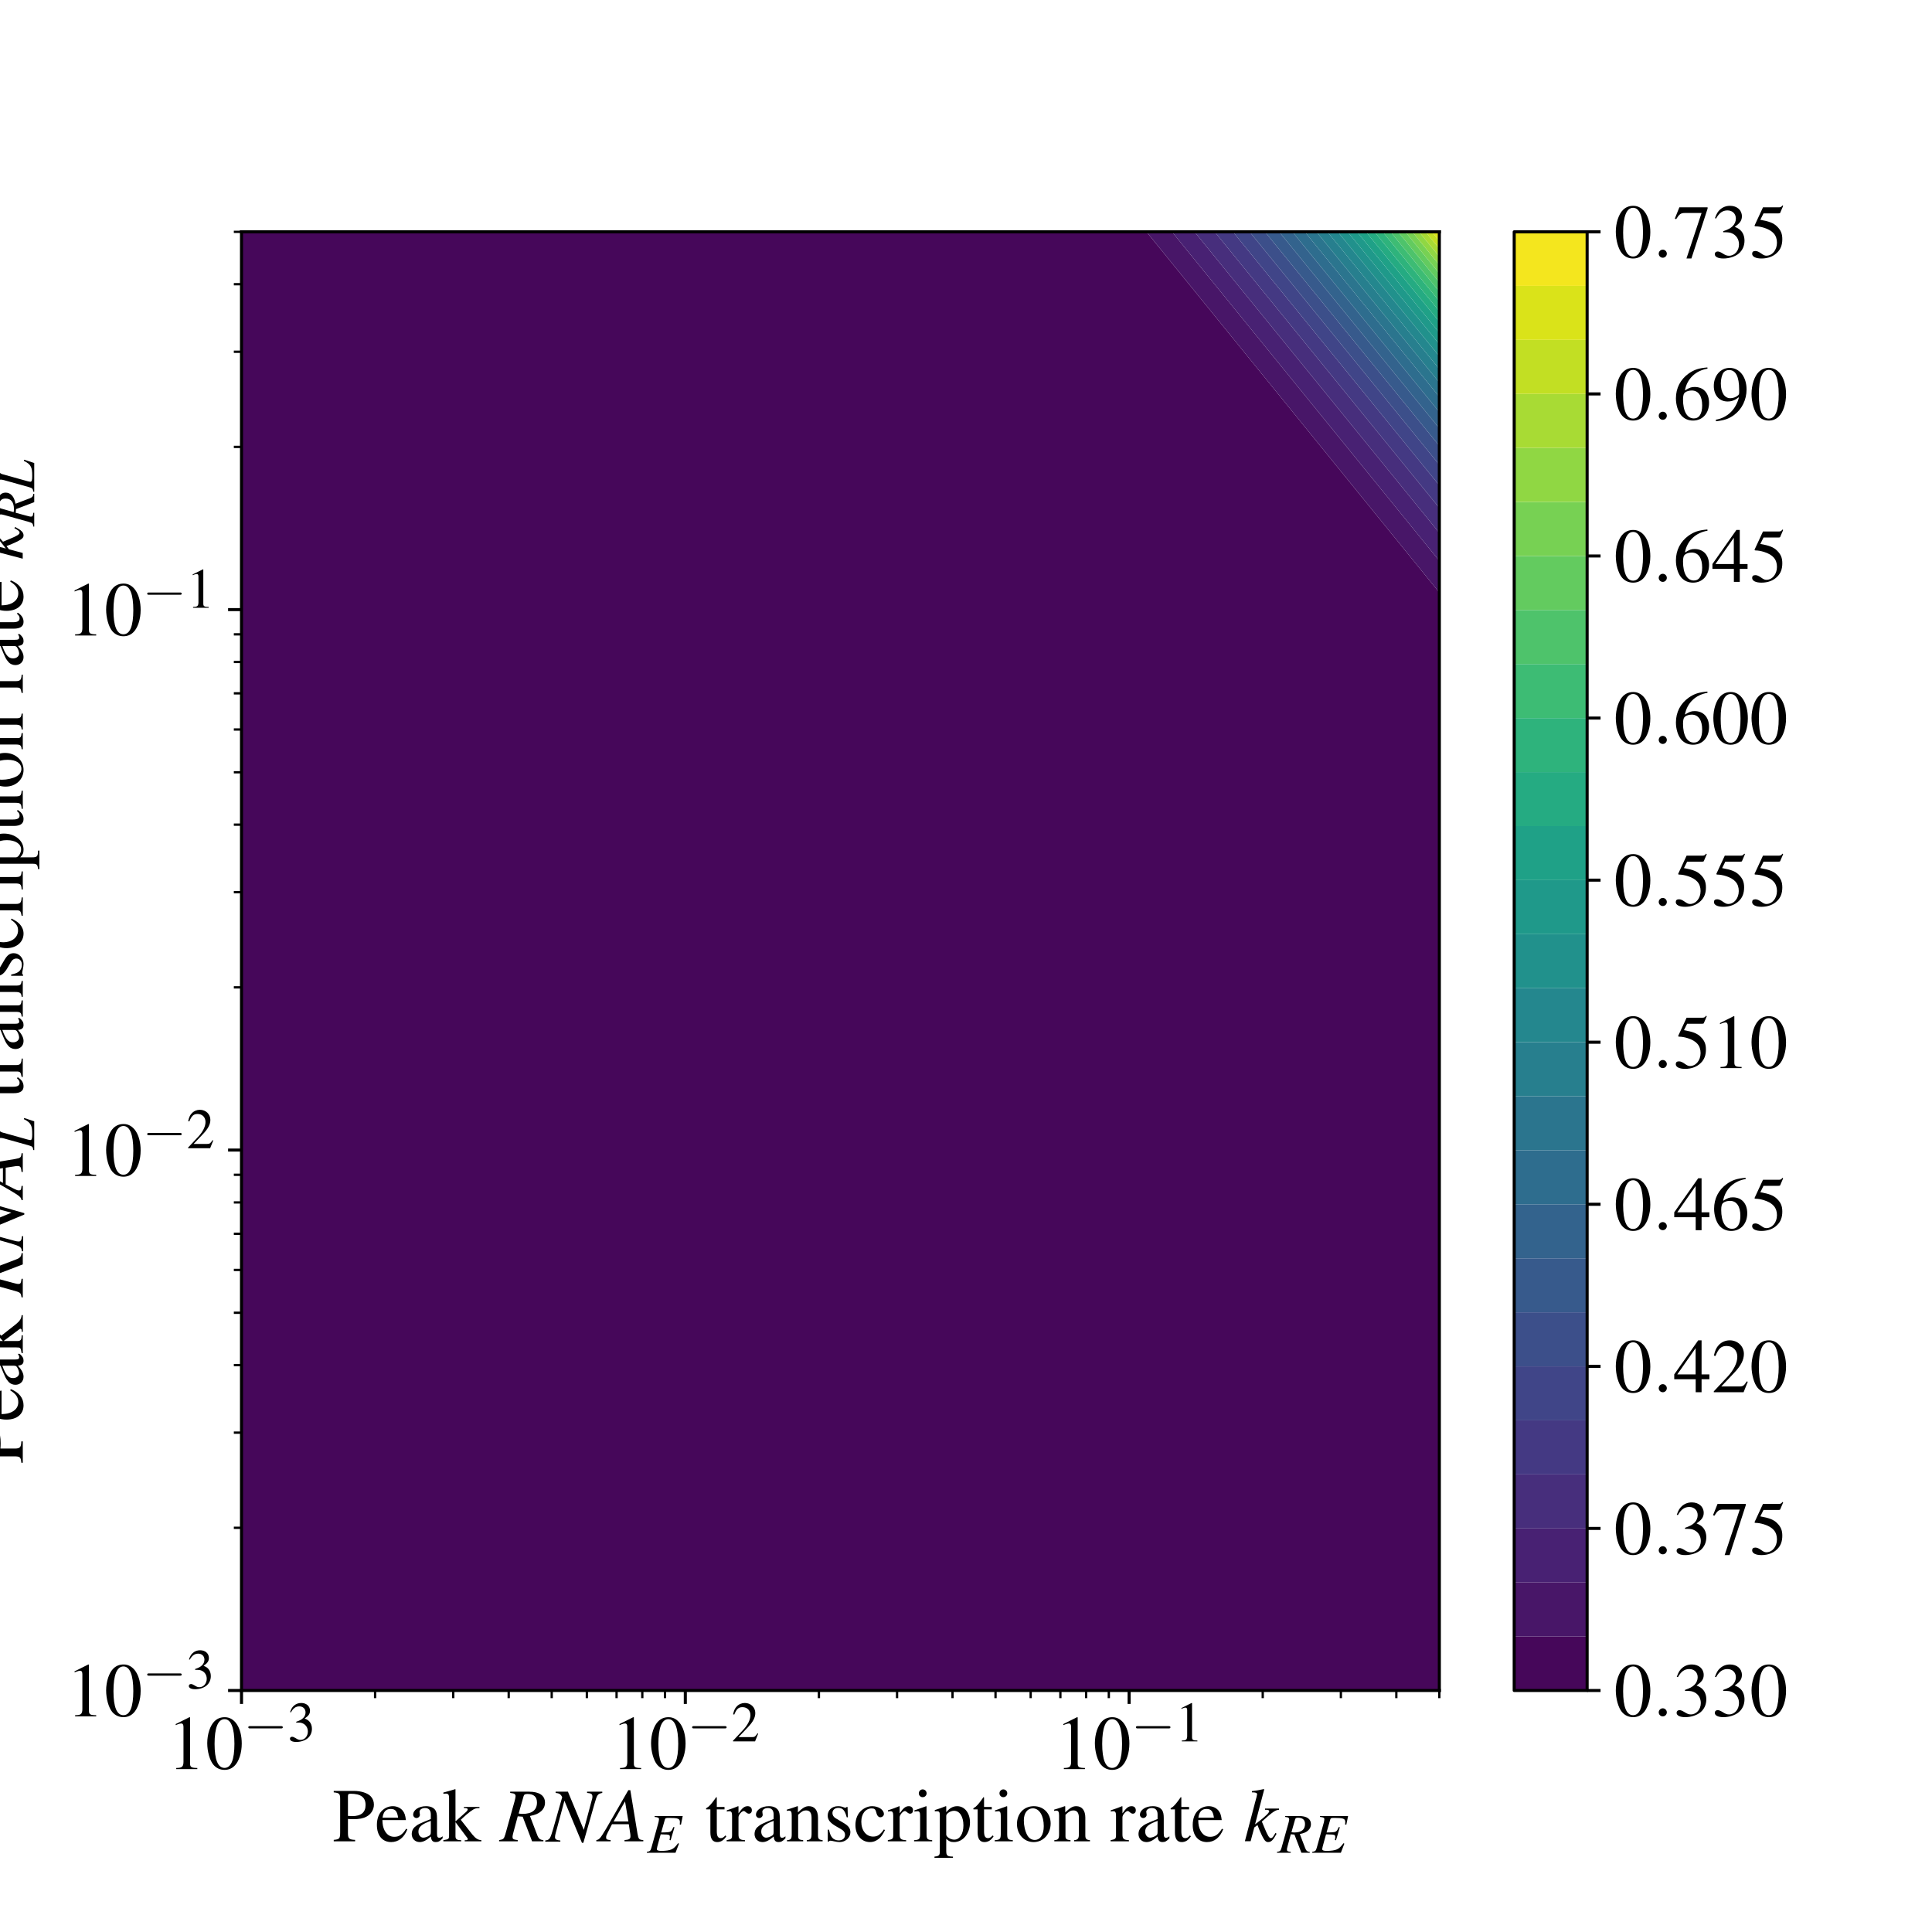 <?xml version="1.0" encoding="utf-8" standalone="no"?>
<!DOCTYPE svg PUBLIC "-//W3C//DTD SVG 1.1//EN"
  "http://www.w3.org/Graphics/SVG/1.1/DTD/svg11.dtd">
<!-- Created with matplotlib (http://matplotlib.org/) -->
<svg height="504pt" version="1.1" viewBox="0 0 504 504" width="504pt" xmlns="http://www.w3.org/2000/svg" xmlns:xlink="http://www.w3.org/1999/xlink">
 <defs>
  <style type="text/css">
*{stroke-linecap:butt;stroke-linejoin:round;}
  </style>
 </defs>
 <g id="figure_1">
  <g id="patch_1">
   <path d="M 0 504 
L 504 504 
L 504 0 
L 0 0 
z
" style="fill:#ffffff;"/>
  </g>
  <g id="axes_1">
   <g id="patch_2">
    <path d="M 63 441 
L 375.48 441 
L 375.48 60.48 
L 63 60.48 
z
" style="fill:#ffffff;"/>
   </g>
   <g id="PathCollection_1">
    <path clip-path="url(#pb61a467b9e)" d="M 143.925 441 
L 178.778 441 
L 259.702 441 
L 294.555 441 
L 375.48 441 
L 375.48 342.454 
L 375.48 300.013 
L 375.48 201.467 
L 375.48 159.026 
L 375.48 154.574 
L 299.094 60.48 
L 294.555 60.48 
L 259.702 60.48 
L 178.778 60.48 
L 143.925 60.48 
L 63 60.48 
L 63 159.026 
L 63 201.467 
L 63 300.013 
L 63 342.454 
L 63 441 
z
" style="fill:#46075a;"/>
   </g>
   <g id="PathCollection_2">
    <path clip-path="url(#pb61a467b9e)" d="M 375.48 154.574 
L 375.48 146.301 
L 305.746 60.48 
L 299.094 60.48 
z
" style="fill:#481668;"/>
   </g>
   <g id="PathCollection_3">
    <path clip-path="url(#pb61a467b9e)" d="M 375.48 146.301 
L 375.48 139.014 
L 311.621 60.48 
L 305.746 60.48 
z
" style="fill:#482173;"/>
   </g>
   <g id="PathCollection_4">
    <path clip-path="url(#pb61a467b9e)" d="M 375.48 139.014 
L 375.48 132.503 
L 316.88 60.48 
L 311.621 60.48 
z
" style="fill:#472e7c;"/>
   </g>
   <g id="PathCollection_5">
    <path clip-path="url(#pb61a467b9e)" d="M 375.48 132.503 
L 375.48 126.618 
L 321.641 60.48 
L 316.88 60.48 
z
" style="fill:#443983;"/>
   </g>
   <g id="PathCollection_6">
    <path clip-path="url(#pb61a467b9e)" d="M 375.48 126.618 
L 375.48 121.249 
L 325.99 60.48 
L 321.641 60.48 
z
" style="fill:#404588;"/>
   </g>
   <g id="PathCollection_7">
    <path clip-path="url(#pb61a467b9e)" d="M 375.48 121.249 
L 375.48 116.313 
L 329.992 60.48 
L 325.99 60.48 
z
" style="fill:#3c4f8a;"/>
   </g>
   <g id="PathCollection_8">
    <path clip-path="url(#pb61a467b9e)" d="M 375.48 116.313 
L 375.48 111.746 
L 333.699 60.48 
L 329.992 60.48 
z
" style="fill:#375a8c;"/>
   </g>
   <g id="PathCollection_9">
    <path clip-path="url(#pb61a467b9e)" d="M 375.48 111.746 
L 375.48 107.496 
L 337.152 60.48 
L 333.699 60.48 
z
" style="fill:#33638d;"/>
   </g>
   <g id="PathCollection_10">
    <path clip-path="url(#pb61a467b9e)" d="M 375.48 107.496 
L 375.48 103.522 
L 340.383 60.48 
L 337.152 60.48 
z
" style="fill:#2e6d8e;"/>
   </g>
   <g id="PathCollection_11">
    <path clip-path="url(#pb61a467b9e)" d="M 375.48 103.522 
L 375.48 99.79 
L 343.418 60.48 
L 340.383 60.48 
z
" style="fill:#2b758e;"/>
   </g>
   <g id="PathCollection_12">
    <path clip-path="url(#pb61a467b9e)" d="M 375.48 99.79 
L 375.48 96.273 
L 346.281 60.48 
L 343.418 60.48 
z
" style="fill:#277f8e;"/>
   </g>
   <g id="PathCollection_13">
    <path clip-path="url(#pb61a467b9e)" d="M 375.48 96.273 
L 375.48 92.946 
L 348.989 60.48 
L 346.281 60.48 
z
" style="fill:#24878e;"/>
   </g>
   <g id="PathCollection_14">
    <path clip-path="url(#pb61a467b9e)" d="M 375.48 92.946 
L 375.48 89.791 
L 351.559 60.48 
L 348.989 60.48 
z
" style="fill:#21918c;"/>
   </g>
   <g id="PathCollection_15">
    <path clip-path="url(#pb61a467b9e)" d="M 375.48 89.791 
L 375.48 86.791 
L 354.004 60.48 
L 351.559 60.48 
z
" style="fill:#1f998a;"/>
   </g>
   <g id="PathCollection_16">
    <path clip-path="url(#pb61a467b9e)" d="M 375.48 86.791 
L 375.48 83.931 
L 356.336 60.48 
L 354.004 60.48 
z
" style="fill:#1fa187;"/>
   </g>
   <g id="PathCollection_17">
    <path clip-path="url(#pb61a467b9e)" d="M 375.48 83.931 
L 375.48 81.199 
L 358.564 60.48 
L 356.336 60.48 
z
" style="fill:#25ab82;"/>
   </g>
   <g id="PathCollection_18">
    <path clip-path="url(#pb61a467b9e)" d="M 375.48 81.199 
L 375.48 78.583 
L 360.698 60.48 
L 358.564 60.48 
z
" style="fill:#2eb37c;"/>
   </g>
   <g id="PathCollection_19">
    <path clip-path="url(#pb61a467b9e)" d="M 375.48 78.583 
L 375.48 76.075 
L 362.745 60.48 
L 360.698 60.48 
z
" style="fill:#3dbc74;"/>
   </g>
   <g id="PathCollection_20">
    <path clip-path="url(#pb61a467b9e)" d="M 375.48 76.075 
L 375.48 73.665 
L 364.711 60.48 
L 362.745 60.48 
z
" style="fill:#4ec36b;"/>
   </g>
   <g id="PathCollection_21">
    <path clip-path="url(#pb61a467b9e)" d="M 375.48 73.665 
L 375.48 71.346 
L 366.604 60.48 
L 364.711 60.48 
z
" style="fill:#63cb5f;"/>
   </g>
   <g id="PathCollection_22">
    <path clip-path="url(#pb61a467b9e)" d="M 375.48 71.346 
L 375.48 69.112 
L 368.428 60.48 
L 366.604 60.48 
z
" style="fill:#77d153;"/>
   </g>
   <g id="PathCollection_23">
    <path clip-path="url(#pb61a467b9e)" d="M 375.48 69.112 
L 375.48 66.957 
L 370.188 60.48 
L 368.428 60.48 
z
" style="fill:#90d743;"/>
   </g>
   <g id="PathCollection_24">
    <path clip-path="url(#pb61a467b9e)" d="M 375.48 66.957 
L 375.48 64.875 
L 371.889 60.48 
L 370.188 60.48 
z
" style="fill:#a8db34;"/>
   </g>
   <g id="PathCollection_25">
    <path clip-path="url(#pb61a467b9e)" d="M 375.48 64.875 
L 375.48 62.862 
L 373.534 60.48 
L 371.889 60.48 
z
" style="fill:#c2df23;"/>
   </g>
   <g id="PathCollection_26">
    <path clip-path="url(#pb61a467b9e)" d="M 375.48 62.862 
L 375.48 60.912 
L 375.127 60.48 
L 373.534 60.48 
z
" style="fill:#dae319;"/>
   </g>
   <g id="PathCollection_27">
    <path clip-path="url(#pb61a467b9e)" d="M 375.48 60.912 
L 375.48 60.48 
L 375.127 60.48 
z
" style="fill:#f4e61e;"/>
   </g>
   <g id="matplotlib.axis_1">
    <g id="xtick_1">
     <g id="line2d_1">
      <defs>
       <path d="M 0 0 
L 0 3.5 
" id="m8f0597a720" style="stroke:#000000;stroke-width:0.8;"/>
      </defs>
      <g>
       <use style="stroke:#000000;stroke-width:0.8;" x="63" xlink:href="#m8f0597a720" y="441"/>
      </g>
     </g>
     <g id="text_1">
      <!-- $10^{-3}$ -->
      <defs>
       <path d="M 29.094 68 
L 11.094 59 
L 11.094 57.594 
C 12.297 58.094 13.406 58.484 13.797 58.688 
C 15.594 59.391 17.297 59.781 18.297 59.781 
C 20.406 59.781 21.297 58.297 21.297 55.078 
L 21.297 9.359 
C 21.297 6.031 20.5 3.719 18.906 2.797 
C 17.406 1.891 16 1.594 11.797 1.5 
L 11.797 0 
L 39.406 0 
L 39.406 1.5 
C 31.5 1.594 29.906 2.609 29.906 7.453 
L 29.906 67.797 
z
" id="Nimbus_Roman_No9_L_Regular-49"/>
       <path d="M 25.406 68 
C 19.906 68 15.703 66.297 12 62.797 
C 6.203 57.203 2.406 45.688 2.406 34 
C 2.406 23.094 5.703 11.391 10.406 5.797 
C 14.094 1.391 19.203 -1 25 -1 
C 30.094 -1 34.406 0.688 38 4.188 
C 43.797 9.688 47.594 21.297 47.594 33.391 
C 47.594 53.891 38.5 68 25.406 68 
z
M 25.094 65.391 
C 33.5 65.391 38 54.094 38 33.188 
C 38 12.297 33.594 1.594 25 1.594 
C 16.406 1.594 12 12.297 12 33.094 
C 12 54.297 16.5 65.391 25.094 65.391 
z
" id="Nimbus_Roman_No9_L_Regular-48"/>
       <path d="M 65.906 23 
C 67.594 23 69.406 23 69.406 25 
C 69.406 27 67.594 27 65.906 27 
L 11.797 27 
C 10.094 27 8.297 27 8.297 25 
C 8.297 23 10.094 23 11.797 23 
z
" id="CMSY10-0"/>
       <path d="M 15.297 33.391 
C 21.203 33.391 23.5 33.188 25.906 32.297 
C 32.094 30.094 36 24.391 36 17.5 
C 36 9.094 30.297 2.594 22.906 2.594 
C 20.203 2.594 18.203 3.297 14.5 5.688 
C 11.5 7.5 9.797 8.188 8.094 8.188 
C 5.797 8.188 4.297 6.797 4.297 4.688 
C 4.297 1.188 8.594 -1 15.594 -1 
C 23.297 -1 31.203 1.594 35.906 5.688 
C 40.594 9.797 43.203 15.594 43.203 22.297 
C 43.203 27.391 41.594 32.094 38.703 35.188 
C 36.703 37.391 34.797 38.594 30.406 40.5 
C 37.297 45.188 39.797 48.891 39.797 54.297 
C 39.797 62.391 33.406 68 24.203 68 
C 19.203 68 14.797 66.297 11.203 63.094 
C 8.203 60.391 6.703 57.797 4.5 51.797 
L 6 51.391 
C 10.094 58.703 14.594 61.984 20.906 61.984 
C 27.406 61.984 31.906 57.594 31.906 51.297 
C 31.906 47.688 30.406 44.094 27.906 41.594 
C 24.906 38.594 22.094 37.094 15.297 34.688 
z
" id="Nimbus_Roman_No9_L_Regular-51"/>
      </defs>
      <g transform="translate(43.623 461.509)scale(0.2 -0.2)">
       <use transform="scale(0.996)" xlink:href="#Nimbus_Roman_No9_L_Regular-49"/>
       <use transform="translate(49.813 0)scale(0.996)" xlink:href="#Nimbus_Roman_No9_L_Regular-48"/>
       <use transform="translate(99.626 36.163)scale(0.737)" xlink:href="#CMSY10-0"/>
       <use transform="translate(156.909 36.163)scale(0.737)" xlink:href="#Nimbus_Roman_No9_L_Regular-51"/>
      </g>
     </g>
    </g>
    <g id="xtick_2">
     <g id="line2d_2">
      <g>
       <use style="stroke:#000000;stroke-width:0.8;" x="178.778" xlink:href="#m8f0597a720" y="441"/>
      </g>
     </g>
     <g id="text_2">
      <!-- $10^{-2}$ -->
      <defs>
       <path d="M 47.5 13.734 
L 46.203 14.25 
C 42.5 8.5 41.203 7.594 36.703 7.594 
L 12.797 7.594 
L 29.594 25.328 
C 38.5 34.703 42.406 42.359 42.406 50.219 
C 42.406 60.281 34.297 68 23.906 68 
C 18.406 68 13.203 65.797 9.5 61.797 
C 6.297 58.375 4.797 55.156 3.094 48 
L 5.203 47.484 
C 9.203 57.359 12.797 60.594 19.703 60.594 
C 28.094 60.594 33.797 54.844 33.797 46.391 
C 33.797 38.531 29.203 29.156 20.797 20.188 
L 3 1.188 
L 3 0 
L 42 0 
z
" id="Nimbus_Roman_No9_L_Regular-50"/>
      </defs>
      <g transform="translate(159.4 461.509)scale(0.2 -0.2)">
       <use transform="scale(0.996)" xlink:href="#Nimbus_Roman_No9_L_Regular-49"/>
       <use transform="translate(49.813 0)scale(0.996)" xlink:href="#Nimbus_Roman_No9_L_Regular-48"/>
       <use transform="translate(99.626 36.163)scale(0.737)" xlink:href="#CMSY10-0"/>
       <use transform="translate(156.909 36.163)scale(0.737)" xlink:href="#Nimbus_Roman_No9_L_Regular-50"/>
      </g>
     </g>
    </g>
    <g id="xtick_3">
     <g id="line2d_3">
      <g>
       <use style="stroke:#000000;stroke-width:0.8;" x="294.555" xlink:href="#m8f0597a720" y="441"/>
      </g>
     </g>
     <g id="text_3">
      <!-- $10^{-1}$ -->
      <g transform="translate(275.178 461.509)scale(0.2 -0.2)">
       <use transform="scale(0.996)" xlink:href="#Nimbus_Roman_No9_L_Regular-49"/>
       <use transform="translate(49.813 0)scale(0.996)" xlink:href="#Nimbus_Roman_No9_L_Regular-48"/>
       <use transform="translate(99.626 36.163)scale(0.737)" xlink:href="#CMSY10-0"/>
       <use transform="translate(156.909 36.163)scale(0.737)" xlink:href="#Nimbus_Roman_No9_L_Regular-49"/>
      </g>
     </g>
    </g>
    <g id="xtick_4">
     <g id="line2d_4">
      <defs>
       <path d="M 0 0 
L 0 2 
" id="m3fa06a80b4" style="stroke:#000000;stroke-width:0.6;"/>
      </defs>
      <g>
       <use style="stroke:#000000;stroke-width:0.6;" x="97.853" xlink:href="#m3fa06a80b4" y="441"/>
      </g>
     </g>
    </g>
    <g id="xtick_5">
     <g id="line2d_5">
      <g>
       <use style="stroke:#000000;stroke-width:0.6;" x="118.24" xlink:href="#m3fa06a80b4" y="441"/>
      </g>
     </g>
    </g>
    <g id="xtick_6">
     <g id="line2d_6">
      <g>
       <use style="stroke:#000000;stroke-width:0.6;" x="132.705" xlink:href="#m3fa06a80b4" y="441"/>
      </g>
     </g>
    </g>
    <g id="xtick_7">
     <g id="line2d_7">
      <g>
       <use style="stroke:#000000;stroke-width:0.6;" x="143.925" xlink:href="#m3fa06a80b4" y="441"/>
      </g>
     </g>
    </g>
    <g id="xtick_8">
     <g id="line2d_8">
      <g>
       <use style="stroke:#000000;stroke-width:0.6;" x="153.092" xlink:href="#m3fa06a80b4" y="441"/>
      </g>
     </g>
    </g>
    <g id="xtick_9">
     <g id="line2d_9">
      <g>
       <use style="stroke:#000000;stroke-width:0.6;" x="160.843" xlink:href="#m3fa06a80b4" y="441"/>
      </g>
     </g>
    </g>
    <g id="xtick_10">
     <g id="line2d_10">
      <g>
       <use style="stroke:#000000;stroke-width:0.6;" x="167.558" xlink:href="#m3fa06a80b4" y="441"/>
      </g>
     </g>
    </g>
    <g id="xtick_11">
     <g id="line2d_11">
      <g>
       <use style="stroke:#000000;stroke-width:0.6;" x="173.48" xlink:href="#m3fa06a80b4" y="441"/>
      </g>
     </g>
    </g>
    <g id="xtick_12">
     <g id="line2d_12">
      <g>
       <use style="stroke:#000000;stroke-width:0.6;" x="213.63" xlink:href="#m3fa06a80b4" y="441"/>
      </g>
     </g>
    </g>
    <g id="xtick_13">
     <g id="line2d_13">
      <g>
       <use style="stroke:#000000;stroke-width:0.6;" x="234.017" xlink:href="#m3fa06a80b4" y="441"/>
      </g>
     </g>
    </g>
    <g id="xtick_14">
     <g id="line2d_14">
      <g>
       <use style="stroke:#000000;stroke-width:0.6;" x="248.483" xlink:href="#m3fa06a80b4" y="441"/>
      </g>
     </g>
    </g>
    <g id="xtick_15">
     <g id="line2d_15">
      <g>
       <use style="stroke:#000000;stroke-width:0.6;" x="259.702" xlink:href="#m3fa06a80b4" y="441"/>
      </g>
     </g>
    </g>
    <g id="xtick_16">
     <g id="line2d_16">
      <g>
       <use style="stroke:#000000;stroke-width:0.6;" x="268.87" xlink:href="#m3fa06a80b4" y="441"/>
      </g>
     </g>
    </g>
    <g id="xtick_17">
     <g id="line2d_17">
      <g>
       <use style="stroke:#000000;stroke-width:0.6;" x="276.621" xlink:href="#m3fa06a80b4" y="441"/>
      </g>
     </g>
    </g>
    <g id="xtick_18">
     <g id="line2d_18">
      <g>
       <use style="stroke:#000000;stroke-width:0.6;" x="283.335" xlink:href="#m3fa06a80b4" y="441"/>
      </g>
     </g>
    </g>
    <g id="xtick_19">
     <g id="line2d_19">
      <g>
       <use style="stroke:#000000;stroke-width:0.6;" x="289.257" xlink:href="#m3fa06a80b4" y="441"/>
      </g>
     </g>
    </g>
    <g id="xtick_20">
     <g id="line2d_20">
      <g>
       <use style="stroke:#000000;stroke-width:0.6;" x="329.408" xlink:href="#m3fa06a80b4" y="441"/>
      </g>
     </g>
    </g>
    <g id="xtick_21">
     <g id="line2d_21">
      <g>
       <use style="stroke:#000000;stroke-width:0.6;" x="349.795" xlink:href="#m3fa06a80b4" y="441"/>
      </g>
     </g>
    </g>
    <g id="xtick_22">
     <g id="line2d_22">
      <g>
       <use style="stroke:#000000;stroke-width:0.6;" x="364.26" xlink:href="#m3fa06a80b4" y="441"/>
      </g>
     </g>
    </g>
    <g id="xtick_23">
     <g id="line2d_23">
      <g>
       <use style="stroke:#000000;stroke-width:0.6;" x="375.48" xlink:href="#m3fa06a80b4" y="441"/>
      </g>
     </g>
    </g>
    <g id="text_4">
     <!-- Peak $RNA_E$ transcription rate $k_{RE}$ -->
     <defs>
      <path d="M 20.203 29.297 
C 22.797 29.094 24.5 28.984 27.094 28.984 
C 34.906 28.984 40.297 29.984 44.594 32.391 
C 50.594 35.562 54.203 41.578 54.203 48.078 
C 54.203 52.234 52.797 55.984 50.094 58.844 
C 46.094 63.188 37.406 66 28 66 
L 1.594 66 
L 1.594 64.094 
C 9 63.297 10 62.297 10 55.125 
L 10 11.953 
C 10 3.594 9.203 2.594 1.594 1.891 
L 1.594 0 
L 29.594 0 
L 29.594 1.891 
C 21.703 2.188 20.203 3.594 20.203 10.859 
z
M 20.203 58.938 
C 20.203 61.594 20.906 62.297 23.594 62.297 
C 37.094 62.297 43.297 57.656 43.297 47.5 
C 43.297 37.922 37.406 33 25.906 33 
C 23.906 33 22.5 33.094 20.203 33.281 
z
" id="Nimbus_Roman_No9_L_Regular-80"/>
      <path d="M 40.797 16.438 
C 36 8.812 31.703 5.891 25.297 5.891 
C 19.594 5.891 15.297 8.812 12.406 14.531 
C 10.594 18.344 9.906 21.656 9.703 27.797 
L 40.5 27.797 
C 39.703 34.266 38.703 37.141 36.203 40.312 
C 33.203 43.891 28.594 46 23.406 46 
C 18.406 46 13.703 44.188 9.906 40.812 
C 5.203 36.734 2.5 29.688 2.5 21.469 
C 2.5 7.594 9.703 -1 21.203 -1 
C 30.703 -1 38.203 4.891 42.406 15.734 
z
M 9.906 31 
C 11 38.719 14.406 42.391 20.5 42.391 
C 26.594 42.391 29 39.609 30.297 31 
z
" id="Nimbus_Roman_No9_L_Regular-101"/>
      <path d="M 44.203 6.594 
C 42.5 5.188 41.297 4.688 39.797 4.688 
C 37.5 4.688 36.797 6.094 36.797 10.5 
L 36.797 30 
C 36.797 35.188 36.297 38.094 34.797 40.5 
C 32.594 44.094 28.297 46 22.406 46 
C 13 46 5.594 41.094 5.594 34.797 
C 5.594 32.5 7.594 30.5 9.906 30.5 
C 12.297 30.5 14.406 32.5 14.406 34.688 
C 14.406 35.094 14.297 35.594 14.203 36.297 
C 14 37.188 13.906 38 13.906 38.688 
C 13.906 41.391 17.094 43.594 21.094 43.594 
C 26 43.594 28.703 40.688 28.703 35.297 
L 28.703 29.188 
C 13.297 23 11.594 22.188 7.297 18.391 
C 5.094 16.391 3.703 13 3.703 9.688 
C 3.703 3.391 8.094 -1 14.203 -1 
C 18.594 -1 22.703 1.094 28.797 6.297 
C 29.297 1.094 31.094 -1 35.203 -1 
C 38.594 -1 40.703 0.188 44.203 4 
z
M 28.703 12.297 
C 28.703 9.188 28.203 8.297 26.094 7.094 
C 23.703 5.688 20.906 4.797 18.797 4.797 
C 15.297 4.797 12.5 8.188 12.5 12.5 
L 12.5 12.891 
C 12.5 18.797 16.594 22.391 28.703 26.797 
z
" id="Nimbus_Roman_No9_L_Regular-97"/>
      <path d="M 0.703 62.297 
C 2 62.391 2.906 62.5 3.906 62.5 
C 7.203 62.5 8.203 61.188 8.203 56.391 
L 8.203 8.188 
C 8.203 3 7.906 2.688 0.703 1.5 
L 0.703 0 
L 24.094 0 
L 24.094 1.5 
L 22.094 1.594 
C 18.094 1.797 16.594 3.188 16.594 6.688 
L 16.594 25.094 
L 30.594 6.391 
L 30.906 6 
C 31.094 5.688 31.297 5.391 31.594 5.094 
C 32.406 4.094 32.703 3.5 32.703 3 
C 32.703 2.094 31.797 1.5 30.594 1.5 
L 28.703 1.5 
L 28.703 0 
L 50.5 0 
L 50.5 1.5 
C 46.094 1.797 43 3.688 38.797 8.797 
L 23.5 28.188 
L 26.406 30.891 
C 33.5 37.5 39.703 42.094 42.594 42.891 
C 44.094 43.297 45.5 43.484 47.203 43.484 
L 48 43.484 
L 48 45 
L 27.594 45 
L 27.594 43.594 
C 31.5 43.484 32.594 43.094 32.594 41.688 
C 32.594 40.891 31.703 39.5 30.297 38.297 
L 16.594 26.094 
L 16.594 68.094 
L 16.203 68.297 
C 12.406 67.094 9.5 66.297 3.703 64.688 
L 0.703 63.891 
z
" id="Nimbus_Roman_No9_L_Regular-107"/>
      <path d="M 56.703 1.594 
C 52.297 1.891 50.297 3.578 48.406 8.766 
L 39.094 33.141 
C 46.797 34.828 50.094 36.219 53.703 39.406 
C 57 42.297 58.797 46.172 58.797 50.656 
C 58.797 59.906 51.406 65 38 65 
L 13.203 65 
L 13.203 63.391 
C 17.406 62.797 17.906 62.688 18.906 61.984 
C 19.703 61.5 20.297 60.297 20.297 59.203 
C 20.297 58.016 19.797 55.625 19.094 52.938 
L 6.797 8.953 
C 5 3.094 4.297 2.484 -1.297 1.594 
L -1.297 0 
L 23.094 0 
L 23.094 1.594 
C 17 2.391 16.297 2.891 16.297 6.172 
C 16.297 7.172 16.594 8.453 17.5 11.938 
L 23.094 32.734 
L 29.594 32.234 
L 41.906 0 
L 56.703 0 
z
M 30.797 59.203 
C 31.406 61.297 32.703 61.984 35.906 61.984 
C 44.203 61.984 48.297 58.219 48.297 50.844 
C 48.297 41 41.906 35.922 29.406 35.922 
C 27.797 35.922 26.703 36.016 24.297 36.422 
z
" id="Nimbus_Roman_No9_L_Regular_Italic-82"/>
      <path d="M 72.703 65 
L 52.797 65 
L 52.797 63.391 
C 58.5 62.891 59.797 61.891 59.797 58.266 
C 59.797 57.062 59.594 55.859 58.906 53.859 
C 58.797 53.562 58.703 53.156 58.703 53.062 
L 48.5 14.938 
L 27.703 65 
L 11.594 65 
L 11.594 63.391 
C 16.297 62.984 18.406 61.688 20.203 57.766 
L 8.297 15.938 
C 4.5 3.109 3.703 1.891 -2 1.094 
L -2 -0.5 
L 17.797 -0.5 
L 17.797 1.094 
C 12.703 1.5 10.797 2.594 10.797 5.406 
C 10.797 6.719 11.094 8.719 11.703 10.828 
L 23.094 53.156 
L 46.094 -2 
L 47.906 -2 
L 62.297 48.438 
C 66 61.391 66.406 61.984 72.703 63.391 
z
" id="Nimbus_Roman_No9_L_Regular_Italic-78"/>
      <path d="M 56.406 1.594 
C 50.703 2.094 50.094 2.891 48.797 10.109 
L 39.406 67 
L 36.797 67 
L 7.797 16.656 
C -0.109 3.484 -1.109 2.391 -5.109 1.594 
L -5.109 0 
L 13.594 0 
L 13.594 1.594 
C 8.5 2.094 7.703 2.594 7.703 5.062 
C 7.703 6.938 8 7.828 9.703 11.203 
L 15.406 22.391 
L 37.406 22.391 
L 39.406 9.422 
C 39.5 8.531 39.594 7.641 39.594 6.844 
C 39.594 3.078 38.203 2.188 31.797 1.594 
L 31.797 0 
L 56.406 0 
z
M 17.5 26 
L 32.5 52.266 
L 36.906 26 
z
" id="Nimbus_Roman_No9_L_Regular_Italic-65"/>
      <path d="M 63.406 65 
L 13.703 65 
L 13.703 63.391 
C 19.906 62.797 21.406 61.984 21.406 59.297 
C 21.406 58.203 20.797 54.734 20.297 52.938 
L 8 8.969 
C 6.297 3.297 5.5 2.594 -0.109 1.594 
L -0.109 0 
L 50.594 0 
L 56.797 16.125 
L 55.203 16.922 
C 50.5 10.562 47.906 7.969 43.594 5.984 
C 39.906 4.281 33.094 3.297 25.594 3.297 
C 20 3.297 17.594 4.281 17.594 6.672 
C 17.594 7.766 18.703 12.438 21.203 21.203 
C 22.5 25.578 23.406 28.859 24.406 32.641 
C 27.906 32.438 31 32.344 32.203 32.344 
C 36.094 32.438 38.906 31.844 40 30.844 
C 40.5 30.359 40.703 29.453 40.703 27.766 
C 40.703 26.078 40.5 24.781 40 22.594 
L 42 22.094 
L 48.797 45.172 
L 47 45.578 
C 43.203 37.125 42.297 36.516 33.203 36.125 
C 32 36.125 28.797 36.031 25.297 35.922 
L 31.906 59.109 
C 32.5 61.297 33.594 61.688 39.203 61.688 
C 54.906 61.688 58.406 60.391 58.406 54.422 
C 58.406 53.141 58.297 51.641 58.203 49.953 
L 60.297 49.75 
z
" id="Nimbus_Roman_No9_L_Regular_Italic-69"/>
      <path d="M 25.5 45 
L 15.406 45 
L 15.406 56.594 
C 15.406 57.594 15.297 57.891 14.703 57.891 
C 14 57 13.406 56.094 12.703 55.094 
C 8.906 49.594 4.594 44.797 3 44.391 
C 1.906 43.688 1.297 42.984 1.297 42.484 
C 1.297 42.188 1.406 41.984 1.703 41.797 
L 7 41.797 
L 7 11.688 
C 7 3.297 10 -1 15.906 -1 
C 20.797 -1 24.594 1.391 27.906 6.594 
L 26.594 7.688 
C 24.5 5.188 22.797 4.188 20.594 4.188 
C 16.906 4.188 15.406 6.891 15.406 13.188 
L 15.406 41.797 
L 25.5 41.797 
z
" id="Nimbus_Roman_No9_L_Regular-116"/>
      <path d="M 0.703 39 
C 2.094 39.297 3 39.391 4.203 39.391 
C 6.703 39.391 7.594 37.797 7.594 33.391 
L 7.594 8.391 
C 7.594 3.391 6.906 2.688 0.5 1.5 
L 0.5 0 
L 24.5 0 
L 24.5 1.5 
C 17.703 1.797 16 3.297 16 9 
L 16 31.5 
C 16 34.688 20.297 39.688 23 39.688 
C 23.594 39.688 24.5 39.188 25.594 38.188 
C 27.203 36.797 28.297 36.188 29.594 36.188 
C 32 36.188 33.5 37.891 33.5 40.688 
C 33.5 43.984 31.406 46 28 46 
C 23.797 46 20.906 43.688 16 36.594 
L 16 45.797 
L 15.5 46 
C 10.203 43.797 6.594 42.5 0.703 40.594 
z
" id="Nimbus_Roman_No9_L_Regular-114"/>
      <path d="M 1.594 39.797 
C 2.203 40.094 3.203 40.188 4.297 40.188 
C 7.094 40.188 8 38.688 8 33.797 
L 8 9 
C 8 3.297 6.906 1.891 1.797 1.5 
L 1.797 0 
L 23 0 
L 23 1.5 
C 17.906 1.891 16.406 3.094 16.406 6.688 
L 16.406 34.797 
C 21.203 39.297 23.406 40.484 26.703 40.484 
C 31.594 40.484 34 37.391 34 30.797 
L 34 9.891 
C 34 3.594 32.703 1.891 27.703 1.5 
L 27.703 0 
L 48.5 0 
L 48.5 1.5 
C 43.594 2 42.406 3.188 42.406 8.094 
L 42.406 31 
C 42.406 40.391 38 46 30.594 46 
C 26 46 22.906 44.297 16.094 37.891 
L 16.094 45.797 
L 15.406 46 
C 10.5 44.188 7.094 43.094 1.594 41.484 
z
" id="Nimbus_Roman_No9_L_Regular-110"/>
      <path d="M 31.5 31.391 
L 31.094 45 
L 30 45 
L 29.797 44.797 
C 28.906 44.094 28.797 43.984 28.406 43.984 
C 27.797 43.984 26.797 44.188 25.703 44.688 
C 23.5 45.594 21.297 46 18.703 46 
C 10.797 46 5.094 40.891 5.094 33.672 
C 5.094 28.062 8.297 24.047 16.797 19.234 
L 22.594 15.922 
C 26.094 13.922 27.797 11.516 27.797 8.406 
C 27.797 4 24.594 1.188 19.5 1.188 
C 16.094 1.188 13 2.5 11.094 4.703 
C 9 7.203 8.094 9.516 6.797 15.219 
L 5.203 15.219 
L 5.203 -0.406 
L 6.5 -0.406 
C 7.203 0.594 7.594 0.797 8.797 0.797 
C 9.703 0.797 11.094 0.594 13.406 0 
C 16.203 -0.609 18.906 -1 20.703 -1 
C 28.406 -1 34.797 4.797 34.797 11.812 
C 34.797 16.828 32.406 20.141 26.406 23.75 
L 15.594 30.156 
C 12.797 31.766 11.297 34.266 11.297 36.969 
C 11.297 40.984 14.406 43.797 19 43.797 
C 24.703 43.797 27.703 40.391 30 31.469 
z
" id="Nimbus_Roman_No9_L_Regular-115"/>
      <path d="M 39.797 15.594 
C 35 8.594 31.406 6.188 25.703 6.188 
C 16.594 6.188 10.203 14.188 10.203 25.688 
C 10.203 35.984 15.703 43.094 23.797 43.094 
C 27.406 43.094 28.703 41.984 29.703 38.297 
L 30.297 36.094 
C 31.094 33.297 32.906 31.484 35 31.484 
C 37.594 31.484 39.797 33.391 39.797 35.688 
C 39.797 41.297 32.797 46 24.406 46 
C 19.5 46 14.406 43.984 10.297 40.391 
C 5.297 35.984 2.5 29.188 2.5 21.297 
C 2.5 8.297 10.406 -1 21.5 -1 
C 26 -1 30 0.594 33.594 3.688 
C 36.297 6.094 38.203 8.797 41.203 14.688 
z
" id="Nimbus_Roman_No9_L_Regular-99"/>
      <path d="M 17.5 46 
L 2 40.5 
L 2 39 
L 2.797 39.094 
C 4 39.297 5.297 39.391 6.203 39.391 
C 8.594 39.391 9.5 37.797 9.5 33.391 
L 9.5 10.188 
C 9.5 3 8.5 1.891 1.594 1.5 
L 1.594 0 
L 25.297 0 
L 25.297 1.5 
C 18.703 2 17.906 3 17.906 10.188 
L 17.906 45.688 
z
M 12.797 68 
C 10.094 68 7.797 65.688 7.797 62.891 
C 7.797 60.094 10 57.797 12.797 57.797 
C 15.703 57.797 18 59.984 18 62.891 
C 18 65.688 15.703 68 12.797 68 
z
" id="Nimbus_Roman_No9_L_Regular-105"/>
      <path d="M 0.906 39.297 
C 1.797 39.391 2.5 39.391 3.406 39.391 
C 6.797 39.391 7.5 38.391 7.5 33.703 
L 7.5 -13.109 
C 7.5 -18.312 6.406 -19.406 0.5 -20 
L 0.5 -21.703 
L 24.703 -21.703 
L 24.703 -20 
C 17.203 -19.906 15.906 -18.797 15.906 -12.469 
L 15.906 3.297 
C 19.406 0 21.797 -1 26 -1 
C 37.797 -1 47 10.188 47 24.688 
C 47 37.094 40 46 30.297 46 
C 24.703 46 20.297 43.484 15.906 38.094 
L 15.906 45.797 
L 15.297 46 
C 9.906 43.891 6.406 42.594 0.906 40.891 
z
M 15.906 33.391 
C 15.906 36.391 21.5 39.984 26.094 39.984 
C 33.5 39.984 38.406 32.391 38.406 20.797 
C 38.406 9.688 33.5 2.188 26.297 2.188 
C 21.594 2.188 15.906 5.797 15.906 8.797 
z
" id="Nimbus_Roman_No9_L_Regular-112"/>
      <path d="M 25 46 
C 12 46 2.906 36.391 2.906 22.594 
C 2.906 9.094 12.203 -1 24.797 -1 
C 37.406 -1 47 9.594 47 23.391 
C 47 36.5 37.797 46 25 46 
z
M 23.703 43.188 
C 32.094 43.188 38 33.594 38 19.891 
C 38 8.594 33.5 1.797 26 1.797 
C 22.094 1.797 18.406 4.188 16.297 8.188 
C 13.5 13.391 11.906 20.391 11.906 27.5 
C 11.906 37 16.594 43.188 23.703 43.188 
z
" id="Nimbus_Roman_No9_L_Regular-111"/>
      <path d="M 41.406 11 
L 39.906 8.391 
C 38.094 5.297 36.906 4.188 35.406 4.188 
C 33.297 4.188 31.203 7.5 27.297 17.094 
C 26.797 18.391 25.297 22 23.594 25.891 
C 38.297 39 41.406 41 46.094 41.297 
L 46.094 42.891 
L 27.797 42.891 
L 27.797 41.297 
L 29.406 41.297 
C 31.906 41.297 33.297 40.594 33.297 39.5 
C 33.297 37.5 28.297 32.594 19 25.5 
C 17.594 24.391 16.406 23.391 14.703 22.188 
L 26.703 67.891 
L 26.203 68.391 
C 20.297 67.094 16.5 66.391 10.594 65.703 
L 10.594 64.094 
C 15.406 64.203 17.297 63.5 17.406 61.594 
C 17.203 59.891 16.5 57.203 15.203 52.594 
C 14.797 51.203 14.5 50.094 14.297 49.297 
L 14.094 48.391 
L 1.406 0.094 
L 8.906 0.094 
L 13.703 18.094 
L 17.906 21.297 
C 19.5 16.891 22.094 10.797 23.906 7.188 
C 27.094 0.891 28.906 -1 31.797 -1 
C 35.797 -1 38.406 1.5 42.906 9.891 
z
" id="Nimbus_Roman_No9_L_Regular_Italic-107"/>
     </defs>
     <g transform="translate(86.744 483.332)scale(0.2 -0.2)">
      <use transform="translate(0 14.944)scale(0.996)" xlink:href="#Nimbus_Roman_No9_L_Regular-80"/>
      <use transform="translate(55.392 14.944)scale(0.996)" xlink:href="#Nimbus_Roman_No9_L_Regular-101"/>
      <use transform="translate(99.625 14.944)scale(0.996)" xlink:href="#Nimbus_Roman_No9_L_Regular-97"/>
      <use transform="translate(143.859 14.944)scale(0.996)" xlink:href="#Nimbus_Roman_No9_L_Regular-107"/>
      <use transform="translate(218.579 14.944)scale(0.996)" xlink:href="#Nimbus_Roman_No9_L_Regular_Italic-82"/>
      <use transform="translate(279.45 14.944)scale(0.996)" xlink:href="#Nimbus_Roman_No9_L_Regular_Italic-78"/>
      <use transform="translate(349.189 14.944)scale(0.996)" xlink:href="#Nimbus_Roman_No9_L_Regular_Italic-65"/>
      <use transform="translate(410.06 0)scale(0.737)" xlink:href="#Nimbus_Roman_No9_L_Regular_Italic-69"/>
      <use transform="translate(485.892 14.944)scale(0.996)" xlink:href="#Nimbus_Roman_No9_L_Regular-116"/>
      <use transform="translate(513.587 14.944)scale(0.996)" xlink:href="#Nimbus_Roman_No9_L_Regular-114"/>
      <use transform="translate(546.762 14.944)scale(0.996)" xlink:href="#Nimbus_Roman_No9_L_Regular-97"/>
      <use transform="translate(590.996 14.944)scale(0.996)" xlink:href="#Nimbus_Roman_No9_L_Regular-110"/>
      <use transform="translate(640.809 14.944)scale(0.996)" xlink:href="#Nimbus_Roman_No9_L_Regular-115"/>
      <use transform="translate(679.563 14.944)scale(0.996)" xlink:href="#Nimbus_Roman_No9_L_Regular-99"/>
      <use transform="translate(723.797 14.944)scale(0.996)" xlink:href="#Nimbus_Roman_No9_L_Regular-114"/>
      <use transform="translate(756.972 14.944)scale(0.996)" xlink:href="#Nimbus_Roman_No9_L_Regular-105"/>
      <use transform="translate(784.667 14.944)scale(0.996)" xlink:href="#Nimbus_Roman_No9_L_Regular-112"/>
      <use transform="translate(834.48 14.944)scale(0.996)" xlink:href="#Nimbus_Roman_No9_L_Regular-116"/>
      <use transform="translate(862.175 14.944)scale(0.996)" xlink:href="#Nimbus_Roman_No9_L_Regular-105"/>
      <use transform="translate(889.87 14.944)scale(0.996)" xlink:href="#Nimbus_Roman_No9_L_Regular-111"/>
      <use transform="translate(939.684 14.944)scale(0.996)" xlink:href="#Nimbus_Roman_No9_L_Regular-110"/>
      <use transform="translate(1014.403 14.944)scale(0.996)" xlink:href="#Nimbus_Roman_No9_L_Regular-114"/>
      <use transform="translate(1047.579 14.944)scale(0.996)" xlink:href="#Nimbus_Roman_No9_L_Regular-97"/>
      <use transform="translate(1091.812 14.944)scale(0.996)" xlink:href="#Nimbus_Roman_No9_L_Regular-116"/>
      <use transform="translate(1119.507 14.944)scale(0.996)" xlink:href="#Nimbus_Roman_No9_L_Regular-101"/>
      <use transform="translate(1188.648 14.944)scale(0.996)" xlink:href="#Nimbus_Roman_No9_L_Regular_Italic-107"/>
      <use transform="translate(1232.881 0)scale(0.737)" xlink:href="#Nimbus_Roman_No9_L_Regular_Italic-82"/>
      <use transform="translate(1277.927 0)scale(0.737)" xlink:href="#Nimbus_Roman_No9_L_Regular_Italic-69"/>
     </g>
    </g>
   </g>
   <g id="matplotlib.axis_2">
    <g id="ytick_1">
     <g id="line2d_24">
      <defs>
       <path d="M 0 0 
L -3.5 0 
" id="m378adafeff" style="stroke:#000000;stroke-width:0.8;"/>
      </defs>
      <g>
       <use style="stroke:#000000;stroke-width:0.8;" x="63" xlink:href="#m378adafeff" y="441"/>
      </g>
     </g>
     <g id="text_5">
      <!-- $10^{-3}$ -->
      <g transform="translate(17.246 447.755)scale(0.2 -0.2)">
       <use transform="scale(0.996)" xlink:href="#Nimbus_Roman_No9_L_Regular-49"/>
       <use transform="translate(49.813 0)scale(0.996)" xlink:href="#Nimbus_Roman_No9_L_Regular-48"/>
       <use transform="translate(99.626 36.163)scale(0.737)" xlink:href="#CMSY10-0"/>
       <use transform="translate(156.909 36.163)scale(0.737)" xlink:href="#Nimbus_Roman_No9_L_Regular-51"/>
      </g>
     </g>
    </g>
    <g id="ytick_2">
     <g id="line2d_25">
      <g>
       <use style="stroke:#000000;stroke-width:0.8;" x="63" xlink:href="#m378adafeff" y="300.013"/>
      </g>
     </g>
     <g id="text_6">
      <!-- $10^{-2}$ -->
      <g transform="translate(17.246 306.767)scale(0.2 -0.2)">
       <use transform="scale(0.996)" xlink:href="#Nimbus_Roman_No9_L_Regular-49"/>
       <use transform="translate(49.813 0)scale(0.996)" xlink:href="#Nimbus_Roman_No9_L_Regular-48"/>
       <use transform="translate(99.626 36.163)scale(0.737)" xlink:href="#CMSY10-0"/>
       <use transform="translate(156.909 36.163)scale(0.737)" xlink:href="#Nimbus_Roman_No9_L_Regular-50"/>
      </g>
     </g>
    </g>
    <g id="ytick_3">
     <g id="line2d_26">
      <g>
       <use style="stroke:#000000;stroke-width:0.8;" x="63" xlink:href="#m378adafeff" y="159.026"/>
      </g>
     </g>
     <g id="text_7">
      <!-- $10^{-1}$ -->
      <g transform="translate(17.246 165.78)scale(0.2 -0.2)">
       <use transform="scale(0.996)" xlink:href="#Nimbus_Roman_No9_L_Regular-49"/>
       <use transform="translate(49.813 0)scale(0.996)" xlink:href="#Nimbus_Roman_No9_L_Regular-48"/>
       <use transform="translate(99.626 36.163)scale(0.737)" xlink:href="#CMSY10-0"/>
       <use transform="translate(156.909 36.163)scale(0.737)" xlink:href="#Nimbus_Roman_No9_L_Regular-49"/>
      </g>
     </g>
    </g>
    <g id="ytick_4">
     <g id="line2d_27">
      <defs>
       <path d="M 0 0 
L -2 0 
" id="medbf800300" style="stroke:#000000;stroke-width:0.6;"/>
      </defs>
      <g>
       <use style="stroke:#000000;stroke-width:0.6;" x="63" xlink:href="#medbf800300" y="398.559"/>
      </g>
     </g>
    </g>
    <g id="ytick_5">
     <g id="line2d_28">
      <g>
       <use style="stroke:#000000;stroke-width:0.6;" x="63" xlink:href="#medbf800300" y="373.732"/>
      </g>
     </g>
    </g>
    <g id="ytick_6">
     <g id="line2d_29">
      <g>
       <use style="stroke:#000000;stroke-width:0.6;" x="63" xlink:href="#medbf800300" y="356.117"/>
      </g>
     </g>
    </g>
    <g id="ytick_7">
     <g id="line2d_30">
      <g>
       <use style="stroke:#000000;stroke-width:0.6;" x="63" xlink:href="#medbf800300" y="342.454"/>
      </g>
     </g>
    </g>
    <g id="ytick_8">
     <g id="line2d_31">
      <g>
       <use style="stroke:#000000;stroke-width:0.6;" x="63" xlink:href="#medbf800300" y="331.291"/>
      </g>
     </g>
    </g>
    <g id="ytick_9">
     <g id="line2d_32">
      <g>
       <use style="stroke:#000000;stroke-width:0.6;" x="63" xlink:href="#medbf800300" y="321.852"/>
      </g>
     </g>
    </g>
    <g id="ytick_10">
     <g id="line2d_33">
      <g>
       <use style="stroke:#000000;stroke-width:0.6;" x="63" xlink:href="#medbf800300" y="313.676"/>
      </g>
     </g>
    </g>
    <g id="ytick_11">
     <g id="line2d_34">
      <g>
       <use style="stroke:#000000;stroke-width:0.6;" x="63" xlink:href="#medbf800300" y="306.464"/>
      </g>
     </g>
    </g>
    <g id="ytick_12">
     <g id="line2d_35">
      <g>
       <use style="stroke:#000000;stroke-width:0.6;" x="63" xlink:href="#medbf800300" y="257.572"/>
      </g>
     </g>
    </g>
    <g id="ytick_13">
     <g id="line2d_36">
      <g>
       <use style="stroke:#000000;stroke-width:0.6;" x="63" xlink:href="#medbf800300" y="232.745"/>
      </g>
     </g>
    </g>
    <g id="ytick_14">
     <g id="line2d_37">
      <g>
       <use style="stroke:#000000;stroke-width:0.6;" x="63" xlink:href="#medbf800300" y="215.13"/>
      </g>
     </g>
    </g>
    <g id="ytick_15">
     <g id="line2d_38">
      <g>
       <use style="stroke:#000000;stroke-width:0.6;" x="63" xlink:href="#medbf800300" y="201.467"/>
      </g>
     </g>
    </g>
    <g id="ytick_16">
     <g id="line2d_39">
      <g>
       <use style="stroke:#000000;stroke-width:0.6;" x="63" xlink:href="#medbf800300" y="190.304"/>
      </g>
     </g>
    </g>
    <g id="ytick_17">
     <g id="line2d_40">
      <g>
       <use style="stroke:#000000;stroke-width:0.6;" x="63" xlink:href="#medbf800300" y="180.865"/>
      </g>
     </g>
    </g>
    <g id="ytick_18">
     <g id="line2d_41">
      <g>
       <use style="stroke:#000000;stroke-width:0.6;" x="63" xlink:href="#medbf800300" y="172.689"/>
      </g>
     </g>
    </g>
    <g id="ytick_19">
     <g id="line2d_42">
      <g>
       <use style="stroke:#000000;stroke-width:0.6;" x="63" xlink:href="#medbf800300" y="165.477"/>
      </g>
     </g>
    </g>
    <g id="ytick_20">
     <g id="line2d_43">
      <g>
       <use style="stroke:#000000;stroke-width:0.6;" x="63" xlink:href="#medbf800300" y="116.584"/>
      </g>
     </g>
    </g>
    <g id="ytick_21">
     <g id="line2d_44">
      <g>
       <use style="stroke:#000000;stroke-width:0.6;" x="63" xlink:href="#medbf800300" y="91.758"/>
      </g>
     </g>
    </g>
    <g id="ytick_22">
     <g id="line2d_45">
      <g>
       <use style="stroke:#000000;stroke-width:0.6;" x="63" xlink:href="#medbf800300" y="74.143"/>
      </g>
     </g>
    </g>
    <g id="ytick_23">
     <g id="line2d_46">
      <g>
       <use style="stroke:#000000;stroke-width:0.6;" x="63" xlink:href="#medbf800300" y="60.48"/>
      </g>
     </g>
    </g>
    <g id="text_8">
     <!-- Peak $RNA_L$ transcription rate $k_{RL}$ -->
     <defs>
      <path d="M 40.297 65 
L 13 65 
L 13 63.391 
C 19.203 62.797 20.703 62 20.703 59.109 
C 20.703 57.719 20.297 55.438 19.594 52.953 
L 7.297 8.969 
C 5.5 3.188 4.797 2.594 -0.797 1.594 
L -0.797 0 
L 50.094 0 
L 55.906 17.828 
L 53.906 18.422 
C 50.406 11.25 47.703 8.062 43.297 5.875 
C 39.797 4.188 35.703 3.594 27 3.594 
C 19.406 3.594 16.906 4.391 16.906 6.969 
C 16.906 7.672 17.406 10.062 17.906 11.953 
L 30.203 56.031 
C 31.703 61.109 34.297 62.984 40.297 63.391 
z
" id="Nimbus_Roman_No9_L_Regular_Italic-76"/>
     </defs>
     <g transform="translate(8.932 381.909)rotate(-90)scale(0.2 -0.2)">
      <use transform="translate(0 14.944)scale(0.996)" xlink:href="#Nimbus_Roman_No9_L_Regular-80"/>
      <use transform="translate(55.392 14.944)scale(0.996)" xlink:href="#Nimbus_Roman_No9_L_Regular-101"/>
      <use transform="translate(99.625 14.944)scale(0.996)" xlink:href="#Nimbus_Roman_No9_L_Regular-97"/>
      <use transform="translate(143.859 14.944)scale(0.996)" xlink:href="#Nimbus_Roman_No9_L_Regular-107"/>
      <use transform="translate(218.579 14.944)scale(0.996)" xlink:href="#Nimbus_Roman_No9_L_Regular_Italic-82"/>
      <use transform="translate(279.45 14.944)scale(0.996)" xlink:href="#Nimbus_Roman_No9_L_Regular_Italic-78"/>
      <use transform="translate(349.189 14.944)scale(0.996)" xlink:href="#Nimbus_Roman_No9_L_Regular_Italic-65"/>
      <use transform="translate(410.06 0)scale(0.737)" xlink:href="#Nimbus_Roman_No9_L_Regular_Italic-76"/>
      <use transform="translate(476.676 14.944)scale(0.996)" xlink:href="#Nimbus_Roman_No9_L_Regular-116"/>
      <use transform="translate(504.371 14.944)scale(0.996)" xlink:href="#Nimbus_Roman_No9_L_Regular-114"/>
      <use transform="translate(537.546 14.944)scale(0.996)" xlink:href="#Nimbus_Roman_No9_L_Regular-97"/>
      <use transform="translate(581.78 14.944)scale(0.996)" xlink:href="#Nimbus_Roman_No9_L_Regular-110"/>
      <use transform="translate(631.593 14.944)scale(0.996)" xlink:href="#Nimbus_Roman_No9_L_Regular-115"/>
      <use transform="translate(670.346 14.944)scale(0.996)" xlink:href="#Nimbus_Roman_No9_L_Regular-99"/>
      <use transform="translate(714.58 14.944)scale(0.996)" xlink:href="#Nimbus_Roman_No9_L_Regular-114"/>
      <use transform="translate(747.755 14.944)scale(0.996)" xlink:href="#Nimbus_Roman_No9_L_Regular-105"/>
      <use transform="translate(775.45 14.944)scale(0.996)" xlink:href="#Nimbus_Roman_No9_L_Regular-112"/>
      <use transform="translate(825.264 14.944)scale(0.996)" xlink:href="#Nimbus_Roman_No9_L_Regular-116"/>
      <use transform="translate(852.959 14.944)scale(0.996)" xlink:href="#Nimbus_Roman_No9_L_Regular-105"/>
      <use transform="translate(880.654 14.944)scale(0.996)" xlink:href="#Nimbus_Roman_No9_L_Regular-111"/>
      <use transform="translate(930.467 14.944)scale(0.996)" xlink:href="#Nimbus_Roman_No9_L_Regular-110"/>
      <use transform="translate(1005.187 14.944)scale(0.996)" xlink:href="#Nimbus_Roman_No9_L_Regular-114"/>
      <use transform="translate(1038.362 14.944)scale(0.996)" xlink:href="#Nimbus_Roman_No9_L_Regular-97"/>
      <use transform="translate(1082.596 14.944)scale(0.996)" xlink:href="#Nimbus_Roman_No9_L_Regular-116"/>
      <use transform="translate(1110.291 14.944)scale(0.996)" xlink:href="#Nimbus_Roman_No9_L_Regular-101"/>
      <use transform="translate(1179.431 14.944)scale(0.996)" xlink:href="#Nimbus_Roman_No9_L_Regular_Italic-107"/>
      <use transform="translate(1223.665 0)scale(0.737)" xlink:href="#Nimbus_Roman_No9_L_Regular_Italic-82"/>
      <use transform="translate(1268.71 0)scale(0.737)" xlink:href="#Nimbus_Roman_No9_L_Regular_Italic-76"/>
     </g>
    </g>
   </g>
   <g id="patch_3">
    <path d="M 63 441 
L 63 60.48 
" style="fill:none;stroke:#000000;stroke-linecap:square;stroke-linejoin:miter;stroke-width:0.8;"/>
   </g>
   <g id="patch_4">
    <path d="M 375.48 441 
L 375.48 60.48 
" style="fill:none;stroke:#000000;stroke-linecap:square;stroke-linejoin:miter;stroke-width:0.8;"/>
   </g>
   <g id="patch_5">
    <path d="M 63 441 
L 375.48 441 
" style="fill:none;stroke:#000000;stroke-linecap:square;stroke-linejoin:miter;stroke-width:0.8;"/>
   </g>
   <g id="patch_6">
    <path d="M 63 60.48 
L 375.48 60.48 
" style="fill:none;stroke:#000000;stroke-linecap:square;stroke-linejoin:miter;stroke-width:0.8;"/>
   </g>
  </g>
  <g id="axes_2">
   <g id="patch_7">
    <path clip-path="url(#p4607064f33)" d="M 395.01 441 
L 395.01 426.907 
L 395.01 74.573 
L 395.01 60.48 
L 414.036 60.48 
L 414.036 74.573 
L 414.036 426.907 
L 414.036 441 
z
" style="fill:#ffffff;stroke:#ffffff;stroke-linejoin:miter;stroke-width:0.01;"/>
   </g>
   <g id="QuadMesh_1">
    <path clip-path="url(#p4607064f33)" d="M 395.01 441 
L 414.036 441 
L 414.036 426.907 
L 395.01 426.907 
L 395.01 441 
" style="fill:#46075a;"/>
    <path clip-path="url(#p4607064f33)" d="M 395.01 426.907 
L 414.036 426.907 
L 414.036 412.813 
L 395.01 412.813 
L 395.01 426.907 
" style="fill:#481668;"/>
    <path clip-path="url(#p4607064f33)" d="M 395.01 412.813 
L 414.036 412.813 
L 414.036 398.72 
L 395.01 398.72 
L 395.01 412.813 
" style="fill:#482173;"/>
    <path clip-path="url(#p4607064f33)" d="M 395.01 398.72 
L 414.036 398.72 
L 414.036 384.627 
L 395.01 384.627 
L 395.01 398.72 
" style="fill:#472e7c;"/>
    <path clip-path="url(#p4607064f33)" d="M 395.01 384.627 
L 414.036 384.627 
L 414.036 370.533 
L 395.01 370.533 
L 395.01 384.627 
" style="fill:#443983;"/>
    <path clip-path="url(#p4607064f33)" d="M 395.01 370.533 
L 414.036 370.533 
L 414.036 356.44 
L 395.01 356.44 
L 395.01 370.533 
" style="fill:#404588;"/>
    <path clip-path="url(#p4607064f33)" d="M 395.01 356.44 
L 414.036 356.44 
L 414.036 342.347 
L 395.01 342.347 
L 395.01 356.44 
" style="fill:#3c4f8a;"/>
    <path clip-path="url(#p4607064f33)" d="M 395.01 342.347 
L 414.036 342.347 
L 414.036 328.253 
L 395.01 328.253 
L 395.01 342.347 
" style="fill:#375a8c;"/>
    <path clip-path="url(#p4607064f33)" d="M 395.01 328.253 
L 414.036 328.253 
L 414.036 314.16 
L 395.01 314.16 
L 395.01 328.253 
" style="fill:#33638d;"/>
    <path clip-path="url(#p4607064f33)" d="M 395.01 314.16 
L 414.036 314.16 
L 414.036 300.067 
L 395.01 300.067 
L 395.01 314.16 
" style="fill:#2e6d8e;"/>
    <path clip-path="url(#p4607064f33)" d="M 395.01 300.067 
L 414.036 300.067 
L 414.036 285.973 
L 395.01 285.973 
L 395.01 300.067 
" style="fill:#2b758e;"/>
    <path clip-path="url(#p4607064f33)" d="M 395.01 285.973 
L 414.036 285.973 
L 414.036 271.88 
L 395.01 271.88 
L 395.01 285.973 
" style="fill:#277f8e;"/>
    <path clip-path="url(#p4607064f33)" d="M 395.01 271.88 
L 414.036 271.88 
L 414.036 257.787 
L 395.01 257.787 
L 395.01 271.88 
" style="fill:#24878e;"/>
    <path clip-path="url(#p4607064f33)" d="M 395.01 257.787 
L 414.036 257.787 
L 414.036 243.693 
L 395.01 243.693 
L 395.01 257.787 
" style="fill:#21918c;"/>
    <path clip-path="url(#p4607064f33)" d="M 395.01 243.693 
L 414.036 243.693 
L 414.036 229.6 
L 395.01 229.6 
L 395.01 243.693 
" style="fill:#1f998a;"/>
    <path clip-path="url(#p4607064f33)" d="M 395.01 229.6 
L 414.036 229.6 
L 414.036 215.507 
L 395.01 215.507 
L 395.01 229.6 
" style="fill:#1fa187;"/>
    <path clip-path="url(#p4607064f33)" d="M 395.01 215.507 
L 414.036 215.507 
L 414.036 201.413 
L 395.01 201.413 
L 395.01 215.507 
" style="fill:#25ab82;"/>
    <path clip-path="url(#p4607064f33)" d="M 395.01 201.413 
L 414.036 201.413 
L 414.036 187.32 
L 395.01 187.32 
L 395.01 201.413 
" style="fill:#2eb37c;"/>
    <path clip-path="url(#p4607064f33)" d="M 395.01 187.32 
L 414.036 187.32 
L 414.036 173.227 
L 395.01 173.227 
L 395.01 187.32 
" style="fill:#3dbc74;"/>
    <path clip-path="url(#p4607064f33)" d="M 395.01 173.227 
L 414.036 173.227 
L 414.036 159.133 
L 395.01 159.133 
L 395.01 173.227 
" style="fill:#4ec36b;"/>
    <path clip-path="url(#p4607064f33)" d="M 395.01 159.133 
L 414.036 159.133 
L 414.036 145.04 
L 395.01 145.04 
L 395.01 159.133 
" style="fill:#63cb5f;"/>
    <path clip-path="url(#p4607064f33)" d="M 395.01 145.04 
L 414.036 145.04 
L 414.036 130.947 
L 395.01 130.947 
L 395.01 145.04 
" style="fill:#77d153;"/>
    <path clip-path="url(#p4607064f33)" d="M 395.01 130.947 
L 414.036 130.947 
L 414.036 116.853 
L 395.01 116.853 
L 395.01 130.947 
" style="fill:#90d743;"/>
    <path clip-path="url(#p4607064f33)" d="M 395.01 116.853 
L 414.036 116.853 
L 414.036 102.76 
L 395.01 102.76 
L 395.01 116.853 
" style="fill:#a8db34;"/>
    <path clip-path="url(#p4607064f33)" d="M 395.01 102.76 
L 414.036 102.76 
L 414.036 88.667 
L 395.01 88.667 
L 395.01 102.76 
" style="fill:#c2df23;"/>
    <path clip-path="url(#p4607064f33)" d="M 395.01 88.667 
L 414.036 88.667 
L 414.036 74.573 
L 395.01 74.573 
L 395.01 88.667 
" style="fill:#dae319;"/>
    <path clip-path="url(#p4607064f33)" d="M 395.01 74.573 
L 414.036 74.573 
L 414.036 60.48 
L 395.01 60.48 
L 395.01 74.573 
" style="fill:#f4e61e;"/>
   </g>
   <g id="matplotlib.axis_3"/>
   <g id="matplotlib.axis_4">
    <g id="ytick_24">
     <g id="line2d_47">
      <defs>
       <path d="M 0 0 
L 3.5 0 
" id="m46a0e08310" style="stroke:#000000;stroke-width:0.8;"/>
      </defs>
      <g>
       <use style="stroke:#000000;stroke-width:0.8;" x="414.036" xlink:href="#m46a0e08310" y="441"/>
      </g>
     </g>
     <g id="text_9">
      <!-- $0.330$ -->
      <defs>
       <path d="M 19.203 5.297 
C 19.203 8.188 16.797 10.594 13.906 10.594 
C 11 10.594 8.594 8.188 8.594 5.297 
C 8.594 2.391 11 0 13.906 0 
C 16.797 0 19.203 2.391 19.203 5.297 
z
" id="CMMI10-58"/>
      </defs>
      <g transform="translate(421.036 447.755)scale(0.2 -0.2)">
       <use transform="scale(0.996)" xlink:href="#Nimbus_Roman_No9_L_Regular-48"/>
       <use transform="translate(49.813 0)scale(0.996)" xlink:href="#CMMI10-58"/>
       <use transform="translate(77.409 0)scale(0.996)" xlink:href="#Nimbus_Roman_No9_L_Regular-51"/>
       <use transform="translate(127.222 0)scale(0.996)" xlink:href="#Nimbus_Roman_No9_L_Regular-51"/>
       <use transform="translate(177.035 0)scale(0.996)" xlink:href="#Nimbus_Roman_No9_L_Regular-48"/>
      </g>
     </g>
    </g>
    <g id="ytick_25">
     <g id="line2d_48">
      <g>
       <use style="stroke:#000000;stroke-width:0.8;" x="414.036" xlink:href="#m46a0e08310" y="398.72"/>
      </g>
     </g>
     <g id="text_10">
      <!-- $0.375$ -->
      <defs>
       <path d="M 44.906 66 
L 7.906 66 
L 2 51.297 
L 3.703 50.5 
C 8 57.297 9.797 58.594 15.297 58.594 
L 37 58.594 
L 17.203 -1 
L 23.703 -1 
L 44.906 64.391 
z
" id="Nimbus_Roman_No9_L_Regular-55"/>
       <path d="M 18.094 58.094 
L 37.703 58.094 
C 39.297 58.094 39.703 58.297 40 58.984 
L 43.797 67.891 
L 42.906 68.594 
C 41.406 66.5 40.406 66 38.297 66 
L 17.406 66 
L 6.5 42.453 
C 6.406 42.266 6.406 42.156 6.406 41.969 
C 6.406 41.469 6.797 41.172 7.594 41.172 
C 10.797 41.172 14.797 40.484 18.906 39.188 
C 30.406 35.531 35.703 29.406 35.703 19.609 
C 35.703 10.109 29.594 2.688 21.797 2.688 
C 19.797 2.688 18.094 3.391 15.094 5.562 
C 11.906 7.844 9.594 8.828 7.5 8.828 
C 4.594 8.828 3.203 7.641 3.203 5.172 
C 3.203 1.391 7.906 -1 15.406 -1 
C 23.797 -1 31 1.688 36 6.75 
C 40.594 11.203 42.703 16.844 42.703 24.359 
C 42.703 31.484 40.797 36.031 35.797 40.969 
C 31.406 45.328 25.703 47.609 13.906 49.688 
z
" id="Nimbus_Roman_No9_L_Regular-53"/>
      </defs>
      <g transform="translate(421.036 405.475)scale(0.2 -0.2)">
       <use transform="scale(0.996)" xlink:href="#Nimbus_Roman_No9_L_Regular-48"/>
       <use transform="translate(49.813 0)scale(0.996)" xlink:href="#CMMI10-58"/>
       <use transform="translate(77.409 0)scale(0.996)" xlink:href="#Nimbus_Roman_No9_L_Regular-51"/>
       <use transform="translate(127.222 0)scale(0.996)" xlink:href="#Nimbus_Roman_No9_L_Regular-55"/>
       <use transform="translate(177.035 0)scale(0.996)" xlink:href="#Nimbus_Roman_No9_L_Regular-53"/>
      </g>
     </g>
    </g>
    <g id="ytick_26">
     <g id="line2d_49">
      <g>
       <use style="stroke:#000000;stroke-width:0.8;" x="414.036" xlink:href="#m46a0e08310" y="356.44"/>
      </g>
     </g>
     <g id="text_11">
      <!-- $0.420$ -->
      <defs>
       <path d="M 47.203 23.391 
L 37 23.391 
L 37 68 
L 32.594 68 
L 1.203 23.391 
L 1.203 17 
L 29.297 17 
L 29.297 0 
L 37 0 
L 37 17 
L 47.203 17 
z
M 29.203 23.391 
L 5.203 23.391 
L 29.203 57.766 
z
" id="Nimbus_Roman_No9_L_Regular-52"/>
      </defs>
      <g transform="translate(421.036 363.195)scale(0.2 -0.2)">
       <use transform="scale(0.996)" xlink:href="#Nimbus_Roman_No9_L_Regular-48"/>
       <use transform="translate(49.813 0)scale(0.996)" xlink:href="#CMMI10-58"/>
       <use transform="translate(77.409 0)scale(0.996)" xlink:href="#Nimbus_Roman_No9_L_Regular-52"/>
       <use transform="translate(127.222 0)scale(0.996)" xlink:href="#Nimbus_Roman_No9_L_Regular-50"/>
       <use transform="translate(177.035 0)scale(0.996)" xlink:href="#Nimbus_Roman_No9_L_Regular-48"/>
      </g>
     </g>
    </g>
    <g id="ytick_27">
     <g id="line2d_50">
      <g>
       <use style="stroke:#000000;stroke-width:0.8;" x="414.036" xlink:href="#m46a0e08310" y="314.16"/>
      </g>
     </g>
     <g id="text_12">
      <!-- $0.465$ -->
      <defs>
       <path d="M 44.594 68.594 
C 33.203 67.594 27.406 65.688 20.094 60.594 
C 9.297 52.891 3.406 41.484 3.406 28.141 
C 3.406 19.5 6.094 10.75 10.406 5.766 
C 14.203 1.391 19.594 -1 25.797 -1 
C 38.203 -1 46.797 8.453 46.797 22.188 
C 46.797 34.906 39.5 43 28 43 
C 23.594 43 21.5 42.297 15.203 38.484 
C 17.906 53.594 29.094 64.391 44.797 67 
z
M 24.203 38.391 
C 32.797 38.391 37.797 31.234 37.797 18.797 
C 37.797 7.859 33.906 1.797 26.906 1.797 
C 18.094 1.797 12.703 11.141 12.703 26.562 
C 12.703 31.625 13.5 34.422 15.5 35.906 
C 17.594 37.5 20.703 38.391 24.203 38.391 
z
" id="Nimbus_Roman_No9_L_Regular-54"/>
      </defs>
      <g transform="translate(421.036 320.915)scale(0.2 -0.2)">
       <use transform="scale(0.996)" xlink:href="#Nimbus_Roman_No9_L_Regular-48"/>
       <use transform="translate(49.813 0)scale(0.996)" xlink:href="#CMMI10-58"/>
       <use transform="translate(77.409 0)scale(0.996)" xlink:href="#Nimbus_Roman_No9_L_Regular-52"/>
       <use transform="translate(127.222 0)scale(0.996)" xlink:href="#Nimbus_Roman_No9_L_Regular-54"/>
       <use transform="translate(177.035 0)scale(0.996)" xlink:href="#Nimbus_Roman_No9_L_Regular-53"/>
      </g>
     </g>
    </g>
    <g id="ytick_28">
     <g id="line2d_51">
      <g>
       <use style="stroke:#000000;stroke-width:0.8;" x="414.036" xlink:href="#m46a0e08310" y="271.88"/>
      </g>
     </g>
     <g id="text_13">
      <!-- $0.510$ -->
      <g transform="translate(421.036 278.635)scale(0.2 -0.2)">
       <use transform="scale(0.996)" xlink:href="#Nimbus_Roman_No9_L_Regular-48"/>
       <use transform="translate(49.813 0)scale(0.996)" xlink:href="#CMMI10-58"/>
       <use transform="translate(77.409 0)scale(0.996)" xlink:href="#Nimbus_Roman_No9_L_Regular-53"/>
       <use transform="translate(127.222 0)scale(0.996)" xlink:href="#Nimbus_Roman_No9_L_Regular-49"/>
       <use transform="translate(177.035 0)scale(0.996)" xlink:href="#Nimbus_Roman_No9_L_Regular-48"/>
      </g>
     </g>
    </g>
    <g id="ytick_29">
     <g id="line2d_52">
      <g>
       <use style="stroke:#000000;stroke-width:0.8;" x="414.036" xlink:href="#m46a0e08310" y="229.6"/>
      </g>
     </g>
     <g id="text_14">
      <!-- $0.555$ -->
      <g transform="translate(421.036 236.355)scale(0.2 -0.2)">
       <use transform="scale(0.996)" xlink:href="#Nimbus_Roman_No9_L_Regular-48"/>
       <use transform="translate(49.813 0)scale(0.996)" xlink:href="#CMMI10-58"/>
       <use transform="translate(77.409 0)scale(0.996)" xlink:href="#Nimbus_Roman_No9_L_Regular-53"/>
       <use transform="translate(127.222 0)scale(0.996)" xlink:href="#Nimbus_Roman_No9_L_Regular-53"/>
       <use transform="translate(177.035 0)scale(0.996)" xlink:href="#Nimbus_Roman_No9_L_Regular-53"/>
      </g>
     </g>
    </g>
    <g id="ytick_30">
     <g id="line2d_53">
      <g>
       <use style="stroke:#000000;stroke-width:0.8;" x="414.036" xlink:href="#m46a0e08310" y="187.32"/>
      </g>
     </g>
     <g id="text_15">
      <!-- $0.600$ -->
      <g transform="translate(421.036 194.075)scale(0.2 -0.2)">
       <use transform="scale(0.996)" xlink:href="#Nimbus_Roman_No9_L_Regular-48"/>
       <use transform="translate(49.813 0)scale(0.996)" xlink:href="#CMMI10-58"/>
       <use transform="translate(77.409 0)scale(0.996)" xlink:href="#Nimbus_Roman_No9_L_Regular-54"/>
       <use transform="translate(127.222 0)scale(0.996)" xlink:href="#Nimbus_Roman_No9_L_Regular-48"/>
       <use transform="translate(177.035 0)scale(0.996)" xlink:href="#Nimbus_Roman_No9_L_Regular-48"/>
      </g>
     </g>
    </g>
    <g id="ytick_31">
     <g id="line2d_54">
      <g>
       <use style="stroke:#000000;stroke-width:0.8;" x="414.036" xlink:href="#m46a0e08310" y="145.04"/>
      </g>
     </g>
     <g id="text_16">
      <!-- $0.645$ -->
      <g transform="translate(421.036 151.795)scale(0.2 -0.2)">
       <use transform="scale(0.996)" xlink:href="#Nimbus_Roman_No9_L_Regular-48"/>
       <use transform="translate(49.813 0)scale(0.996)" xlink:href="#CMMI10-58"/>
       <use transform="translate(77.409 0)scale(0.996)" xlink:href="#Nimbus_Roman_No9_L_Regular-54"/>
       <use transform="translate(127.222 0)scale(0.996)" xlink:href="#Nimbus_Roman_No9_L_Regular-52"/>
       <use transform="translate(177.035 0)scale(0.996)" xlink:href="#Nimbus_Roman_No9_L_Regular-53"/>
      </g>
     </g>
    </g>
    <g id="ytick_32">
     <g id="line2d_55">
      <g>
       <use style="stroke:#000000;stroke-width:0.8;" x="414.036" xlink:href="#m46a0e08310" y="102.76"/>
      </g>
     </g>
     <g id="text_17">
      <!-- $0.690$ -->
      <defs>
       <path d="M 5.906 -1.906 
C 17.094 -0.609 22.594 1.297 29.406 6.188 
C 39.797 13.797 45.906 26.188 45.906 39.719 
C 45.906 56.266 36.703 68 23.797 68 
C 11.906 68 3 57.875 3 44.328 
C 3 32.109 10.203 24 21 24 
C 26.5 24 30.703 25.594 36 29.703 
C 31.906 13.391 20.797 2.688 5.594 0.094 
z
M 36.203 35.812 
C 36.203 33.812 35.797 32.906 34.703 32 
C 31.906 29.594 28.203 28.297 24.594 28.297 
C 17 28.297 12.203 35.812 12.203 47.75 
C 12.203 53.453 13.797 59.469 15.906 62.078 
C 17.594 64.094 20.094 65.188 23 65.188 
C 31.703 65.188 36.203 56.562 36.203 39.719 
z
" id="Nimbus_Roman_No9_L_Regular-57"/>
      </defs>
      <g transform="translate(421.036 109.515)scale(0.2 -0.2)">
       <use transform="scale(0.996)" xlink:href="#Nimbus_Roman_No9_L_Regular-48"/>
       <use transform="translate(49.813 0)scale(0.996)" xlink:href="#CMMI10-58"/>
       <use transform="translate(77.409 0)scale(0.996)" xlink:href="#Nimbus_Roman_No9_L_Regular-54"/>
       <use transform="translate(127.222 0)scale(0.996)" xlink:href="#Nimbus_Roman_No9_L_Regular-57"/>
       <use transform="translate(177.035 0)scale(0.996)" xlink:href="#Nimbus_Roman_No9_L_Regular-48"/>
      </g>
     </g>
    </g>
    <g id="ytick_33">
     <g id="line2d_56">
      <g>
       <use style="stroke:#000000;stroke-width:0.8;" x="414.036" xlink:href="#m46a0e08310" y="60.48"/>
      </g>
     </g>
     <g id="text_18">
      <!-- $0.735$ -->
      <g transform="translate(421.036 67.235)scale(0.2 -0.2)">
       <use transform="scale(0.996)" xlink:href="#Nimbus_Roman_No9_L_Regular-48"/>
       <use transform="translate(49.813 0)scale(0.996)" xlink:href="#CMMI10-58"/>
       <use transform="translate(77.409 0)scale(0.996)" xlink:href="#Nimbus_Roman_No9_L_Regular-55"/>
       <use transform="translate(127.222 0)scale(0.996)" xlink:href="#Nimbus_Roman_No9_L_Regular-51"/>
       <use transform="translate(177.035 0)scale(0.996)" xlink:href="#Nimbus_Roman_No9_L_Regular-53"/>
      </g>
     </g>
    </g>
   </g>
   <g id="patch_8">
    <path d="M 395.01 441 
L 395.01 426.907 
L 395.01 74.573 
L 395.01 60.48 
L 414.036 60.48 
L 414.036 74.573 
L 414.036 426.907 
L 414.036 441 
z
" style="fill:none;stroke:#000000;stroke-linejoin:miter;stroke-width:0.8;"/>
   </g>
  </g>
 </g>
 <defs>
  <clipPath id="pb61a467b9e">
   <rect height="380.52" width="312.48" x="63" y="60.48"/>
  </clipPath>
  <clipPath id="p4607064f33">
   <rect height="380.52" width="19.026" x="395.01" y="60.48"/>
  </clipPath>
 </defs>
</svg>
